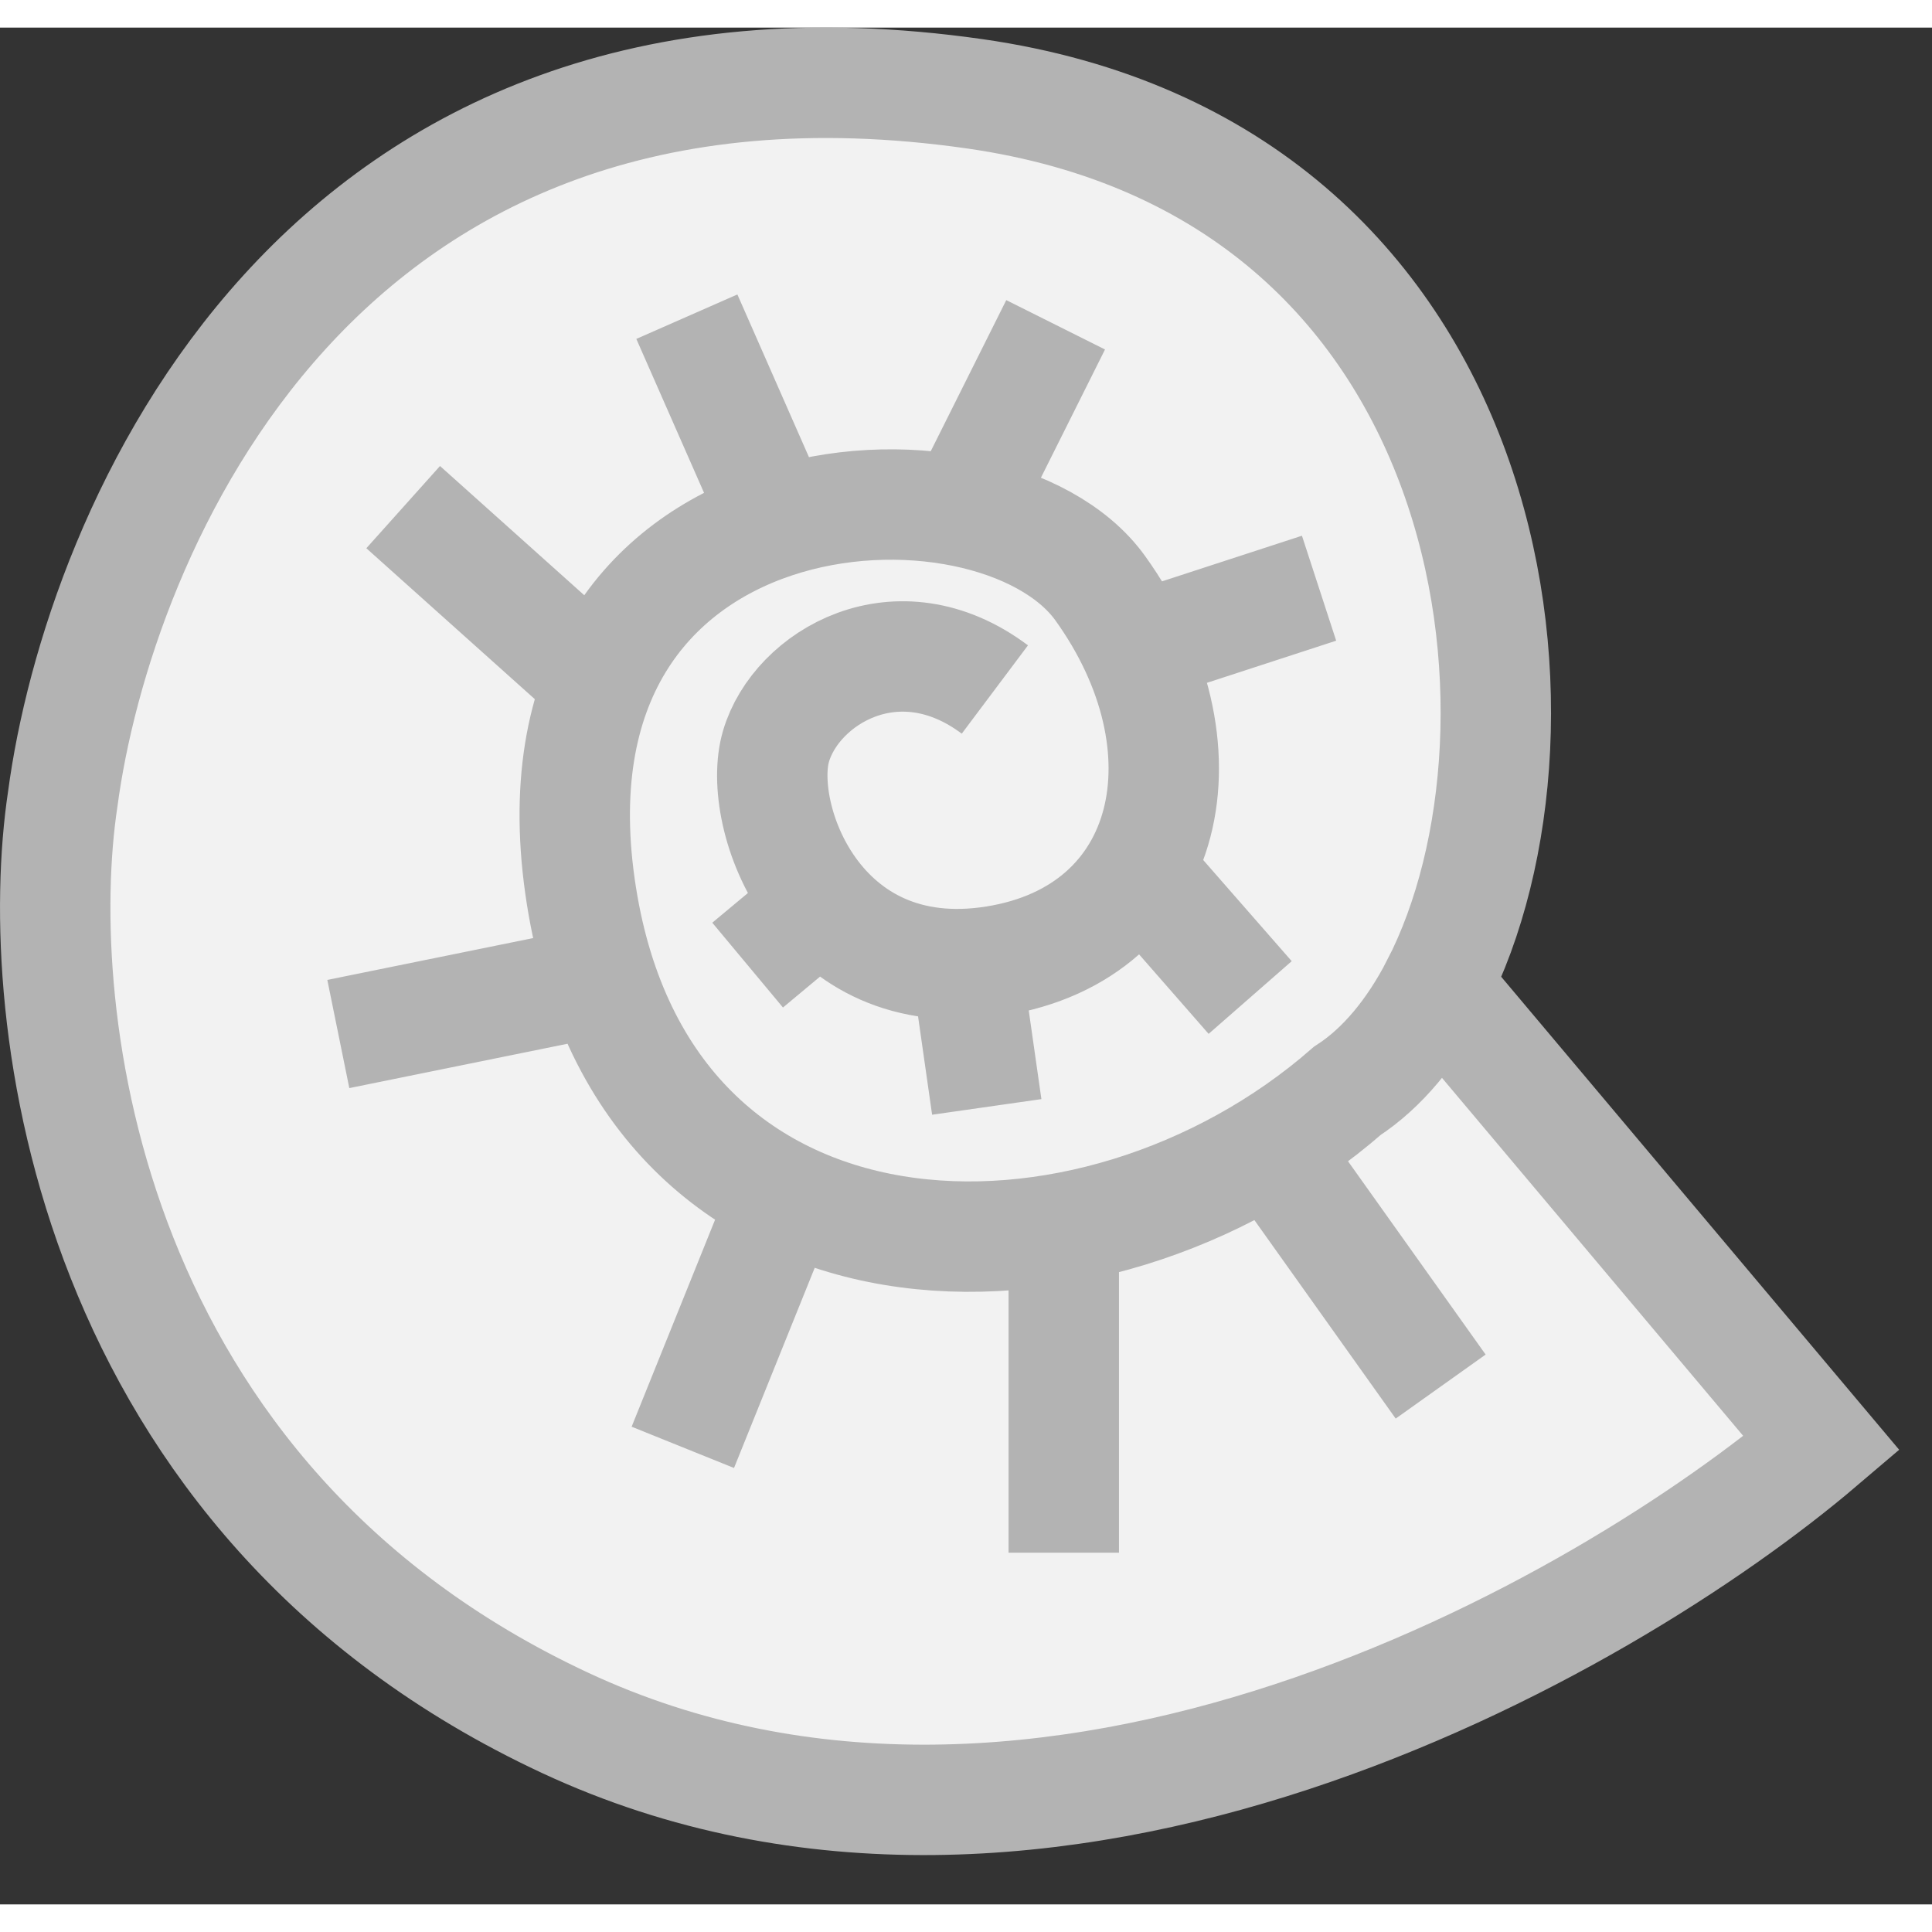 <svg width="15" height="15" viewBox="0 0 35 34" fill="none" xmlns="http://www.w3.org/2000/svg">
<rect x="0" y="0" width="35" height="34" fill="#333333" stroke="none"/>
<path d="M33 25.647L26.02 17.351C28.439 12.666 27.252 2.57 17.656 1.199C5.706 -0.508 1.773 9.201 1.137 13.973C0.55 17.865 1.548 26.66 10.241 30.713C18.933 34.765 29.035 29.024 33 25.647Z" fill="#F2F2F2"/>
<path d="M26.02 17.351L33 25.647C29.035 29.024 18.933 34.765 10.241 30.713C1.548 26.66 0.55 17.865 1.137 13.973C1.773 9.201 5.706 -0.508 17.656 1.199C27.252 2.57 28.439 12.666 26.02 17.351ZM26.02 17.351C25.589 18.186 25.043 18.849 24.41 19.26C19.785 23.297 11.712 23.146 10.534 15.736C9.286 7.88 17.971 7.425 19.932 10.156C21.987 13.019 21.253 16.396 18.023 16.91C14.793 17.424 13.691 14.267 14.058 13.019C14.425 11.771 16.261 10.67 18.023 11.991M17.509 16.984L17.876 19.553M20.593 15.222L22.648 17.571M20.519 11.257L23.896 10.156M17.436 8.761L19.124 5.384M14.866 15.882L13.544 16.984M14.058 8.908L12.443 5.237M10.828 11.844L7.304 8.687M10.828 17.277L6.129 18.232M14.205 21.168L12.37 25.72M19.271 21.682V27.629M23.015 20.287L26.099 24.619" stroke="#B3B3B3" stroke-width="2"/>
</svg>
